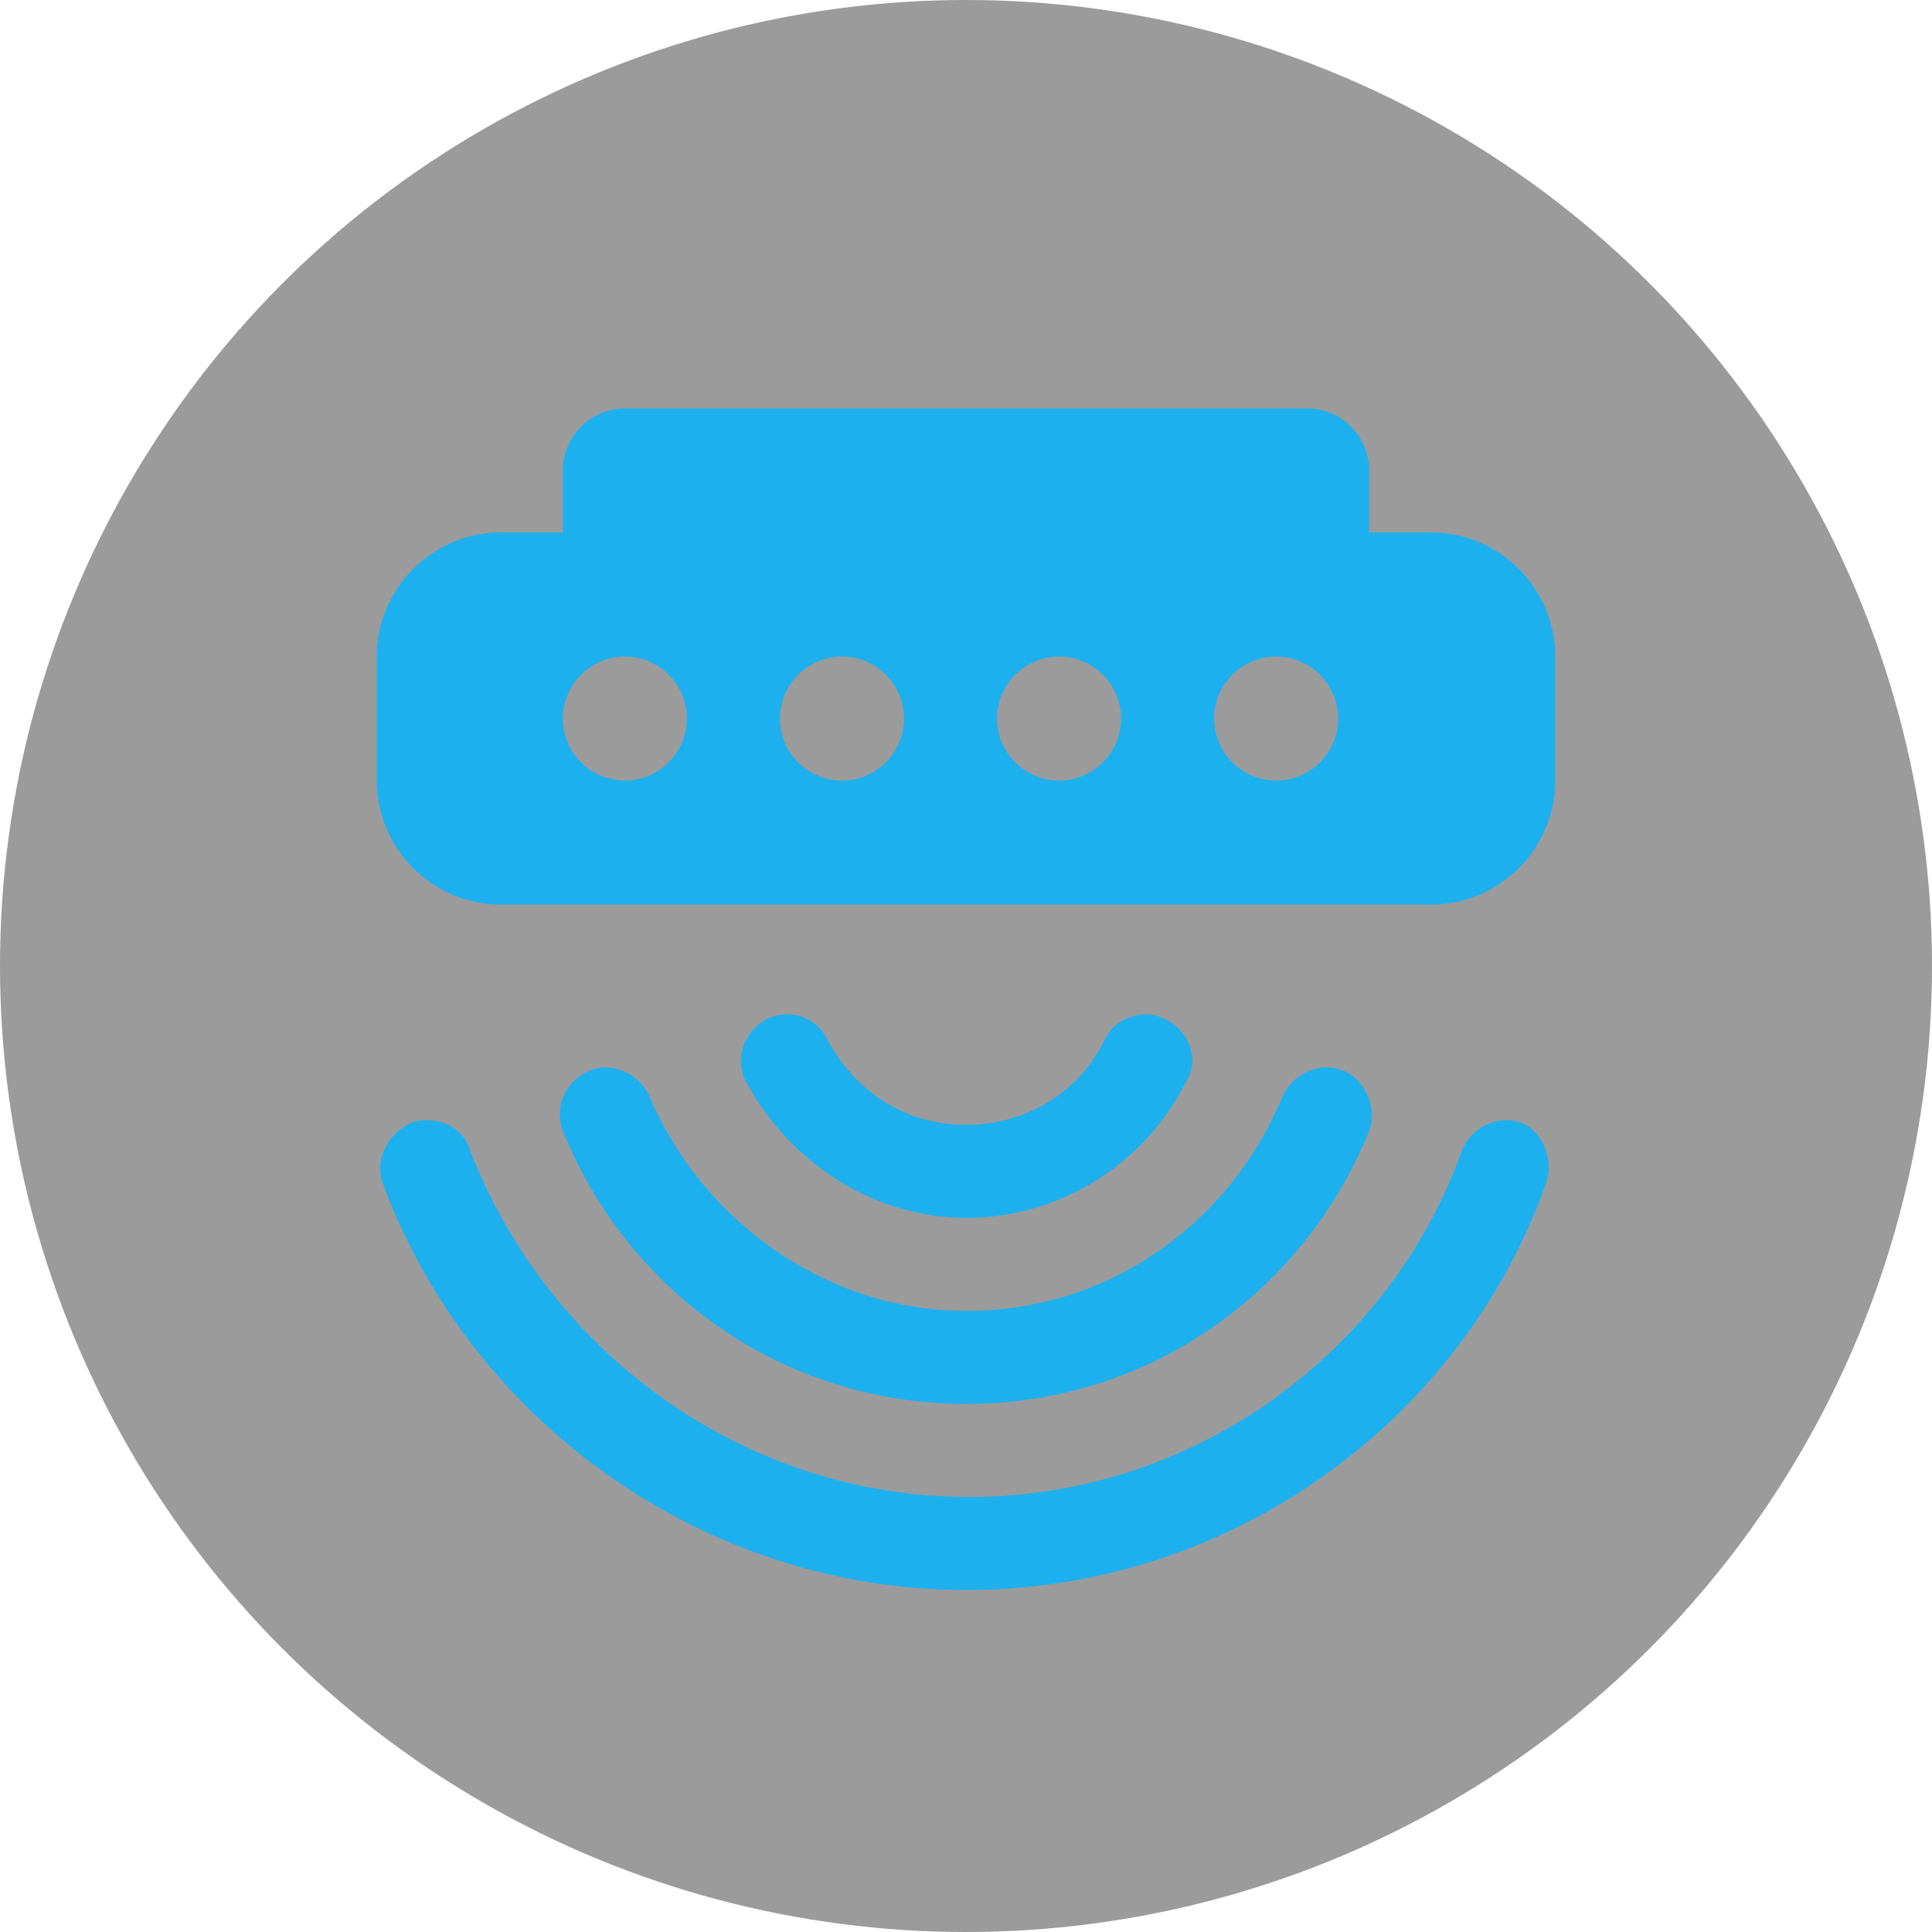 <svg width="61" height="61" viewBox="0 0 61 61" fill="none" xmlns="http://www.w3.org/2000/svg">
<circle cx="30.5" cy="30.5" r="30.5" fill="#383838" fill-opacity="0.5"/>
<path d="M20.512 34.633C20.219 33.948 19.436 33.556 18.75 33.752C17.869 34.046 17.477 34.927 17.771 35.71C19.827 40.802 24.723 44.327 30.5 44.327C36.277 44.327 41.173 40.802 43.229 35.71C43.523 34.927 43.033 33.948 42.25 33.752C41.565 33.556 40.781 33.948 40.487 34.633C38.823 38.648 35.004 41.39 30.5 41.39C26.094 41.39 22.177 38.55 20.512 34.633V34.633Z" fill="#1DB0EF"/>
<path d="M47.929 35.417C47.244 35.221 46.46 35.612 46.167 36.298C43.915 42.663 37.746 47.265 30.598 47.265C23.45 47.265 17.281 42.663 14.833 36.298C14.637 35.612 13.854 35.221 13.071 35.417C12.287 35.71 11.798 36.592 12.092 37.375C14.833 44.817 22.177 50.202 30.5 50.202C38.921 50.202 46.167 44.817 48.81 37.375C49.104 36.494 48.615 35.612 47.929 35.417V35.417Z" fill="#1DB0EF"/>
<path d="M30.5 38.452C33.535 38.452 36.179 36.69 37.452 34.144C37.942 33.36 37.452 32.381 36.571 32.087C35.983 31.892 35.2 32.185 34.906 32.773C34.123 34.438 32.458 35.515 30.5 35.515C28.542 35.515 26.975 34.438 26.094 32.773C25.8 32.185 25.115 31.892 24.429 32.087C23.548 32.381 23.156 33.36 23.548 34.144C24.919 36.69 27.562 38.452 30.5 38.452ZM45.188 16.812H43.229V14.854C43.229 13.777 42.348 12.896 41.271 12.896H19.729C18.652 12.896 17.771 13.777 17.771 14.854V16.812H15.812C13.658 16.812 11.896 18.575 11.896 20.729V24.646C11.896 26.8 13.658 28.562 15.812 28.562H45.188C47.342 28.562 49.104 26.8 49.104 24.646V20.729C49.104 18.575 47.342 16.812 45.188 16.812ZM19.729 24.646C18.652 24.646 17.771 23.765 17.771 22.688C17.771 21.61 18.652 20.729 19.729 20.729C20.806 20.729 21.688 21.61 21.688 22.688C21.688 23.765 20.806 24.646 19.729 24.646ZM26.583 24.646C25.506 24.646 24.625 23.765 24.625 22.688C24.625 21.61 25.506 20.729 26.583 20.729C27.66 20.729 28.542 21.61 28.542 22.688C28.542 23.765 27.66 24.646 26.583 24.646ZM33.438 24.646C32.361 24.646 31.479 23.765 31.479 22.688C31.479 21.61 32.361 20.729 33.438 20.729C34.515 20.729 35.396 21.61 35.396 22.688C35.396 23.765 34.515 24.646 33.438 24.646ZM40.292 24.646C39.215 24.646 38.333 23.765 38.333 22.688C38.333 21.61 39.215 20.729 40.292 20.729C41.369 20.729 42.25 21.61 42.25 22.688C42.25 23.765 41.369 24.646 40.292 24.646Z" fill="#1DB0EF"/>
</svg>

